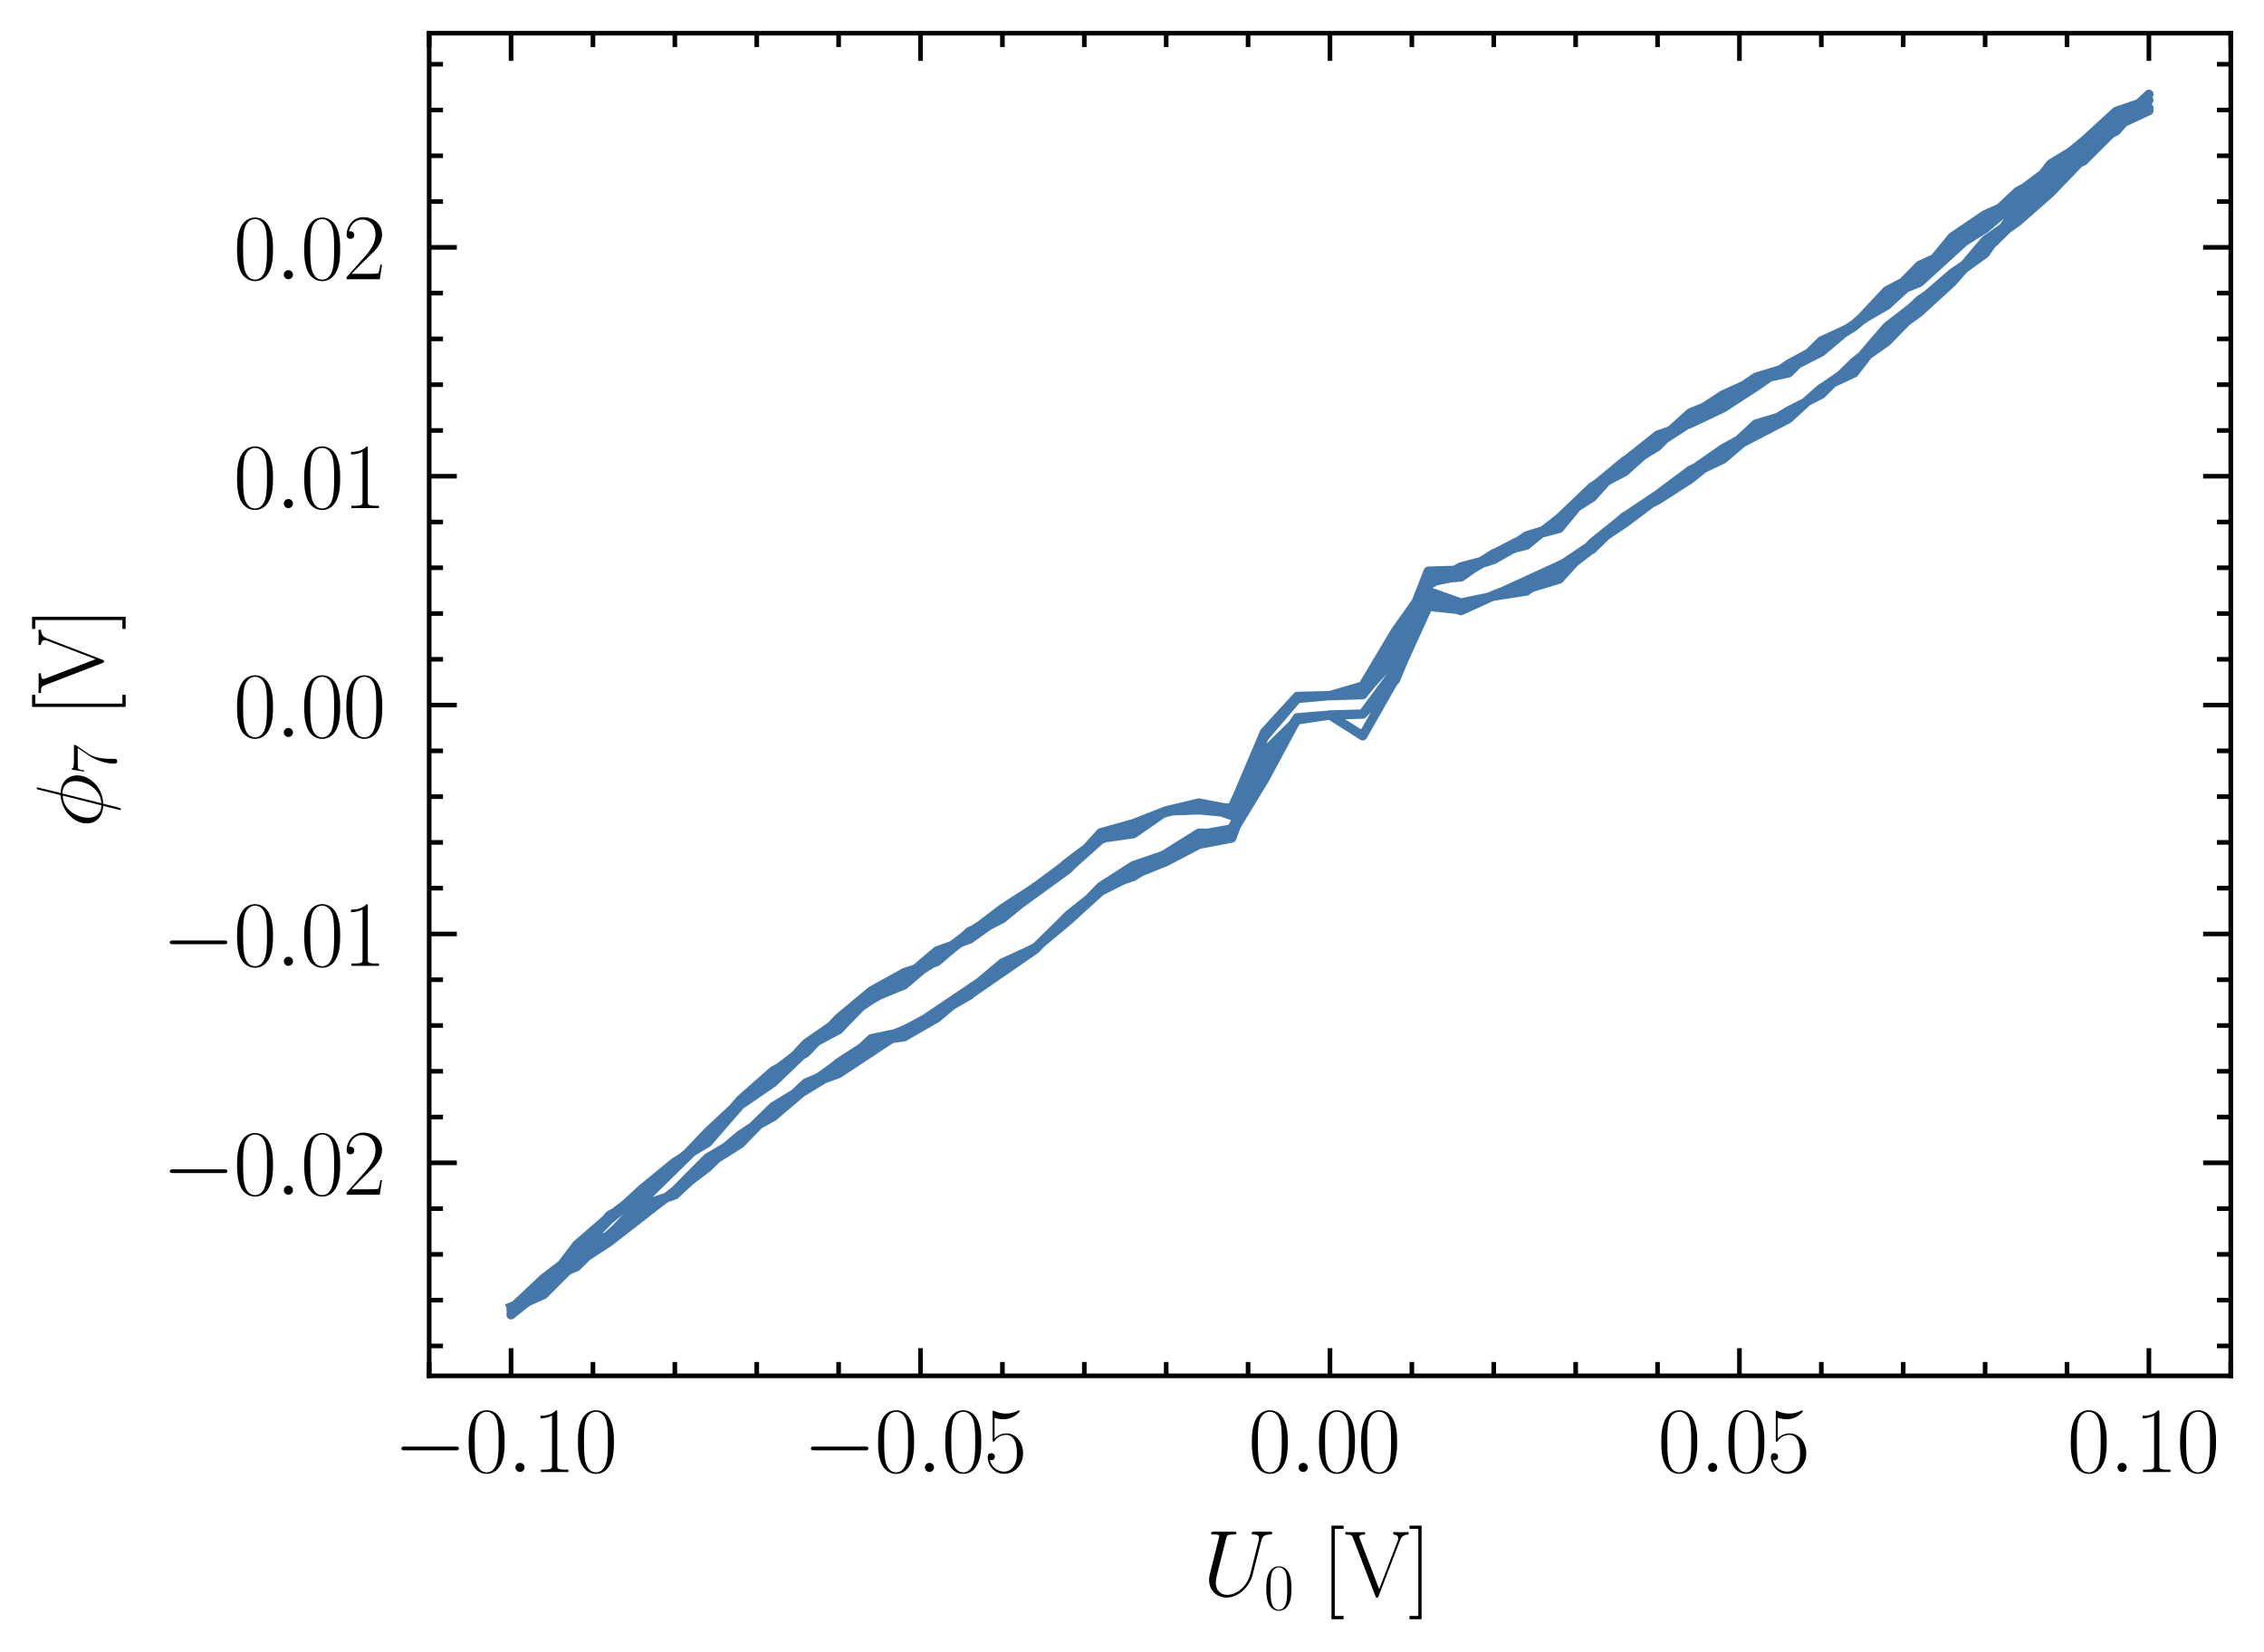 <?xml version="1.0" encoding="utf-8" standalone="no"?>
<!DOCTYPE svg PUBLIC "-//W3C//DTD SVG 1.1//EN"
  "http://www.w3.org/Graphics/SVG/1.1/DTD/svg11.dtd">
<svg xmlns:xlink="http://www.w3.org/1999/xlink" width="245.423pt" height="179.048pt" viewBox="0 0 245.423 179.048" xmlns="http://www.w3.org/2000/svg" version="1.1">
 <defs>
  <style type="text/css">*{stroke-linejoin: round; stroke-linecap: butt}</style>
 </defs>
 <g id="figure_1">
  <g id="patch_1">
   <path d="M -0 179.048 
L 245.423 179.048 
L 245.423 0 
L -0 0 
L -0 179.048 
z
" style="fill: none"/>
  </g>
  <g id="axes_1">
   <g id="patch_2">
    <path d="M 46.523 149.13 
L 241.823 149.13 
L 241.823 3.6 
L 46.523 3.6 
L 46.523 149.13 
z
" style="fill: none"/>
   </g>
   <g id="matplotlib.axis_1">
    <g id="xtick_1">
     <g id="line2d_1">
      <defs>
       <path id="mc7559a5138" d="M 0 0 
L 0 -3 
" style="stroke: #000000; stroke-width: 0.5"/>
      </defs>
      <g>
       <use xlink:href="#mc7559a5138" x="55.4" y="149.13" style="stroke: #000000; stroke-width: 0.5"/>
      </g>
     </g>
     <g id="line2d_2">
      <defs>
       <path id="m32a779aa93" d="M 0 0 
L 0 3 
" style="stroke: #000000; stroke-width: 0.5"/>
      </defs>
      <g>
       <use xlink:href="#m32a779aa93" x="55.4" y="3.6" style="stroke: #000000; stroke-width: 0.5"/>
      </g>
     </g>
     <g id="text_1">
      <!-- $\mathdefault{−0.10}$ -->
      <g transform="translate(42.67 159.548) scale(0.1 -0.1)">
       <defs>
        <path id="CMSY10-0" d="M 4218 1472 
C 4326 1472 4442 1472 4442 1600 
C 4442 1728 4326 1728 4218 1728 
L 755 1728 
C 646 1728 531 1728 531 1600 
C 531 1472 646 1472 755 1472 
L 4218 1472 
z
" transform="scale(0.016)"/>
        <path id="CMR17-30" d="M 2688 2025 
C 2688 2416 2682 3080 2413 3591 
C 2176 4039 1798 4198 1466 4198 
C 1158 4198 768 4058 525 3597 
C 269 3118 243 2524 243 2025 
C 243 1661 250 1106 448 619 
C 723 -39 1216 -128 1466 -128 
C 1760 -128 2208 -7 2470 600 
C 2662 1042 2688 1559 2688 2025 
z
M 1466 -26 
C 1056 -26 813 325 723 812 
C 653 1188 653 1738 653 2096 
C 653 2588 653 2997 736 3387 
C 858 3929 1216 4096 1466 4096 
C 1728 4096 2067 3923 2189 3400 
C 2272 3036 2278 2607 2278 2096 
C 2278 1680 2278 1169 2202 792 
C 2067 95 1690 -26 1466 -26 
z
" transform="scale(0.016)"/>
        <path id="CMMI12-3a" d="M 1178 307 
C 1178 492 1024 619 870 619 
C 685 619 557 466 557 313 
C 557 128 710 0 864 0 
C 1050 0 1178 153 1178 307 
z
" transform="scale(0.016)"/>
        <path id="CMR17-31" d="M 1702 4058 
C 1702 4192 1696 4192 1606 4192 
C 1357 3916 979 3827 621 3827 
C 602 3827 570 3827 563 3808 
C 557 3795 557 3782 557 3648 
C 755 3648 1088 3686 1344 3839 
L 1344 461 
C 1344 236 1331 160 781 160 
L 589 160 
L 589 0 
C 896 0 1216 0 1523 0 
C 1830 0 2150 0 2458 0 
L 2458 160 
L 2266 160 
C 1715 160 1702 230 1702 458 
L 1702 4058 
z
" transform="scale(0.016)"/>
       </defs>
       <use xlink:href="#CMSY10-0" transform="scale(0.996)"/>
       <use xlink:href="#CMR17-30" transform="translate(77.487 0) scale(0.996)"/>
       <use xlink:href="#CMMI12-3a" transform="translate(123.178 0) scale(0.996)"/>
       <use xlink:href="#CMR17-31" transform="translate(150.275 0) scale(0.996)"/>
       <use xlink:href="#CMR17-30" transform="translate(195.966 0) scale(0.996)"/>
      </g>
     </g>
    </g>
    <g id="xtick_2">
     <g id="line2d_3">
      <g>
       <use xlink:href="#mc7559a5138" x="99.786" y="149.13" style="stroke: #000000; stroke-width: 0.5"/>
      </g>
     </g>
     <g id="line2d_4">
      <g>
       <use xlink:href="#m32a779aa93" x="99.786" y="3.6" style="stroke: #000000; stroke-width: 0.5"/>
      </g>
     </g>
     <g id="text_2">
      <!-- $\mathdefault{−0.05}$ -->
      <g transform="translate(87.056 159.548) scale(0.1 -0.1)">
       <defs>
        <path id="CMR17-35" d="M 730 3692 
C 794 3666 1056 3584 1325 3584 
C 1920 3584 2246 3911 2432 4100 
C 2432 4157 2432 4192 2394 4192 
C 2387 4192 2374 4192 2323 4163 
C 2099 4058 1837 3973 1517 3973 
C 1325 3973 1037 3999 723 4139 
C 653 4171 640 4171 634 4171 
C 602 4171 595 4164 595 4037 
L 595 2203 
C 595 2089 595 2057 659 2057 
C 691 2057 704 2070 736 2114 
C 941 2401 1222 2522 1542 2522 
C 1766 2522 2246 2382 2246 1289 
C 2246 1085 2246 715 2054 421 
C 1894 159 1645 25 1370 25 
C 947 25 518 320 403 814 
C 429 807 480 795 506 795 
C 589 795 749 840 749 1038 
C 749 1210 627 1280 506 1280 
C 358 1280 262 1190 262 1011 
C 262 454 704 -128 1382 -128 
C 2042 -128 2669 440 2669 1264 
C 2669 2030 2170 2624 1549 2624 
C 1222 2624 947 2503 730 2274 
L 730 3692 
z
" transform="scale(0.016)"/>
       </defs>
       <use xlink:href="#CMSY10-0" transform="scale(0.996)"/>
       <use xlink:href="#CMR17-30" transform="translate(77.487 0) scale(0.996)"/>
       <use xlink:href="#CMMI12-3a" transform="translate(123.178 0) scale(0.996)"/>
       <use xlink:href="#CMR17-30" transform="translate(150.275 0) scale(0.996)"/>
       <use xlink:href="#CMR17-35" transform="translate(195.966 0) scale(0.996)"/>
      </g>
     </g>
    </g>
    <g id="xtick_3">
     <g id="line2d_5">
      <g>
       <use xlink:href="#mc7559a5138" x="144.173" y="149.13" style="stroke: #000000; stroke-width: 0.5"/>
      </g>
     </g>
     <g id="line2d_6">
      <g>
       <use xlink:href="#m32a779aa93" x="144.173" y="3.6" style="stroke: #000000; stroke-width: 0.5"/>
      </g>
     </g>
     <g id="text_3">
      <!-- $\mathdefault{0.00}$ -->
      <g transform="translate(135.317 159.548) scale(0.1 -0.1)">
       <use xlink:href="#CMR17-30" transform="scale(0.996)"/>
       <use xlink:href="#CMMI12-3a" transform="translate(45.69 0) scale(0.996)"/>
       <use xlink:href="#CMR17-30" transform="translate(72.788 0) scale(0.996)"/>
       <use xlink:href="#CMR17-30" transform="translate(118.478 0) scale(0.996)"/>
      </g>
     </g>
    </g>
    <g id="xtick_4">
     <g id="line2d_7">
      <g>
       <use xlink:href="#mc7559a5138" x="188.559" y="149.13" style="stroke: #000000; stroke-width: 0.5"/>
      </g>
     </g>
     <g id="line2d_8">
      <g>
       <use xlink:href="#m32a779aa93" x="188.559" y="3.6" style="stroke: #000000; stroke-width: 0.5"/>
      </g>
     </g>
     <g id="text_4">
      <!-- $\mathdefault{0.05}$ -->
      <g transform="translate(179.703 159.548) scale(0.1 -0.1)">
       <use xlink:href="#CMR17-30" transform="scale(0.996)"/>
       <use xlink:href="#CMMI12-3a" transform="translate(45.69 0) scale(0.996)"/>
       <use xlink:href="#CMR17-30" transform="translate(72.788 0) scale(0.996)"/>
       <use xlink:href="#CMR17-35" transform="translate(118.478 0) scale(0.996)"/>
      </g>
     </g>
    </g>
    <g id="xtick_5">
     <g id="line2d_9">
      <g>
       <use xlink:href="#mc7559a5138" x="232.946" y="149.13" style="stroke: #000000; stroke-width: 0.5"/>
      </g>
     </g>
     <g id="line2d_10">
      <g>
       <use xlink:href="#m32a779aa93" x="232.946" y="3.6" style="stroke: #000000; stroke-width: 0.5"/>
      </g>
     </g>
     <g id="text_5">
      <!-- $\mathdefault{0.10}$ -->
      <g transform="translate(224.09 159.548) scale(0.1 -0.1)">
       <use xlink:href="#CMR17-30" transform="scale(0.996)"/>
       <use xlink:href="#CMMI12-3a" transform="translate(45.69 0) scale(0.996)"/>
       <use xlink:href="#CMR17-31" transform="translate(72.788 0) scale(0.996)"/>
       <use xlink:href="#CMR17-30" transform="translate(118.478 0) scale(0.996)"/>
      </g>
     </g>
    </g>
    <g id="xtick_6">
     <g id="line2d_11">
      <defs>
       <path id="m3cabc34efe" d="M 0 0 
L 0 -1.5 
" style="stroke: #000000; stroke-width: 0.5"/>
      </defs>
      <g>
       <use xlink:href="#m3cabc34efe" x="46.523" y="149.13" style="stroke: #000000; stroke-width: 0.5"/>
      </g>
     </g>
     <g id="line2d_12">
      <defs>
       <path id="m016688dcc6" d="M 0 0 
L 0 1.5 
" style="stroke: #000000; stroke-width: 0.5"/>
      </defs>
      <g>
       <use xlink:href="#m016688dcc6" x="46.523" y="3.6" style="stroke: #000000; stroke-width: 0.5"/>
      </g>
     </g>
    </g>
    <g id="xtick_7">
     <g id="line2d_13">
      <g>
       <use xlink:href="#m3cabc34efe" x="64.277" y="149.13" style="stroke: #000000; stroke-width: 0.5"/>
      </g>
     </g>
     <g id="line2d_14">
      <g>
       <use xlink:href="#m016688dcc6" x="64.277" y="3.6" style="stroke: #000000; stroke-width: 0.5"/>
      </g>
     </g>
    </g>
    <g id="xtick_8">
     <g id="line2d_15">
      <g>
       <use xlink:href="#m3cabc34efe" x="73.155" y="149.13" style="stroke: #000000; stroke-width: 0.5"/>
      </g>
     </g>
     <g id="line2d_16">
      <g>
       <use xlink:href="#m016688dcc6" x="73.155" y="3.6" style="stroke: #000000; stroke-width: 0.5"/>
      </g>
     </g>
    </g>
    <g id="xtick_9">
     <g id="line2d_17">
      <g>
       <use xlink:href="#m3cabc34efe" x="82.032" y="149.13" style="stroke: #000000; stroke-width: 0.5"/>
      </g>
     </g>
     <g id="line2d_18">
      <g>
       <use xlink:href="#m016688dcc6" x="82.032" y="3.6" style="stroke: #000000; stroke-width: 0.5"/>
      </g>
     </g>
    </g>
    <g id="xtick_10">
     <g id="line2d_19">
      <g>
       <use xlink:href="#m3cabc34efe" x="90.909" y="149.13" style="stroke: #000000; stroke-width: 0.5"/>
      </g>
     </g>
     <g id="line2d_20">
      <g>
       <use xlink:href="#m016688dcc6" x="90.909" y="3.6" style="stroke: #000000; stroke-width: 0.5"/>
      </g>
     </g>
    </g>
    <g id="xtick_11">
     <g id="line2d_21">
      <g>
       <use xlink:href="#m3cabc34efe" x="108.664" y="149.13" style="stroke: #000000; stroke-width: 0.5"/>
      </g>
     </g>
     <g id="line2d_22">
      <g>
       <use xlink:href="#m016688dcc6" x="108.664" y="3.6" style="stroke: #000000; stroke-width: 0.5"/>
      </g>
     </g>
    </g>
    <g id="xtick_12">
     <g id="line2d_23">
      <g>
       <use xlink:href="#m3cabc34efe" x="117.541" y="149.13" style="stroke: #000000; stroke-width: 0.5"/>
      </g>
     </g>
     <g id="line2d_24">
      <g>
       <use xlink:href="#m016688dcc6" x="117.541" y="3.6" style="stroke: #000000; stroke-width: 0.5"/>
      </g>
     </g>
    </g>
    <g id="xtick_13">
     <g id="line2d_25">
      <g>
       <use xlink:href="#m3cabc34efe" x="126.418" y="149.13" style="stroke: #000000; stroke-width: 0.5"/>
      </g>
     </g>
     <g id="line2d_26">
      <g>
       <use xlink:href="#m016688dcc6" x="126.418" y="3.6" style="stroke: #000000; stroke-width: 0.5"/>
      </g>
     </g>
    </g>
    <g id="xtick_14">
     <g id="line2d_27">
      <g>
       <use xlink:href="#m3cabc34efe" x="135.296" y="149.13" style="stroke: #000000; stroke-width: 0.5"/>
      </g>
     </g>
     <g id="line2d_28">
      <g>
       <use xlink:href="#m016688dcc6" x="135.296" y="3.6" style="stroke: #000000; stroke-width: 0.5"/>
      </g>
     </g>
    </g>
    <g id="xtick_15">
     <g id="line2d_29">
      <g>
       <use xlink:href="#m3cabc34efe" x="153.05" y="149.13" style="stroke: #000000; stroke-width: 0.5"/>
      </g>
     </g>
     <g id="line2d_30">
      <g>
       <use xlink:href="#m016688dcc6" x="153.05" y="3.6" style="stroke: #000000; stroke-width: 0.5"/>
      </g>
     </g>
    </g>
    <g id="xtick_16">
     <g id="line2d_31">
      <g>
       <use xlink:href="#m3cabc34efe" x="161.927" y="149.13" style="stroke: #000000; stroke-width: 0.5"/>
      </g>
     </g>
     <g id="line2d_32">
      <g>
       <use xlink:href="#m016688dcc6" x="161.927" y="3.6" style="stroke: #000000; stroke-width: 0.5"/>
      </g>
     </g>
    </g>
    <g id="xtick_17">
     <g id="line2d_33">
      <g>
       <use xlink:href="#m3cabc34efe" x="170.805" y="149.13" style="stroke: #000000; stroke-width: 0.5"/>
      </g>
     </g>
     <g id="line2d_34">
      <g>
       <use xlink:href="#m016688dcc6" x="170.805" y="3.6" style="stroke: #000000; stroke-width: 0.5"/>
      </g>
     </g>
    </g>
    <g id="xtick_18">
     <g id="line2d_35">
      <g>
       <use xlink:href="#m3cabc34efe" x="179.682" y="149.13" style="stroke: #000000; stroke-width: 0.5"/>
      </g>
     </g>
     <g id="line2d_36">
      <g>
       <use xlink:href="#m016688dcc6" x="179.682" y="3.6" style="stroke: #000000; stroke-width: 0.5"/>
      </g>
     </g>
    </g>
    <g id="xtick_19">
     <g id="line2d_37">
      <g>
       <use xlink:href="#m3cabc34efe" x="197.436" y="149.13" style="stroke: #000000; stroke-width: 0.5"/>
      </g>
     </g>
     <g id="line2d_38">
      <g>
       <use xlink:href="#m016688dcc6" x="197.436" y="3.6" style="stroke: #000000; stroke-width: 0.5"/>
      </g>
     </g>
    </g>
    <g id="xtick_20">
     <g id="line2d_39">
      <g>
       <use xlink:href="#m3cabc34efe" x="206.314" y="149.13" style="stroke: #000000; stroke-width: 0.5"/>
      </g>
     </g>
     <g id="line2d_40">
      <g>
       <use xlink:href="#m016688dcc6" x="206.314" y="3.6" style="stroke: #000000; stroke-width: 0.5"/>
      </g>
     </g>
    </g>
    <g id="xtick_21">
     <g id="line2d_41">
      <g>
       <use xlink:href="#m3cabc34efe" x="215.191" y="149.13" style="stroke: #000000; stroke-width: 0.5"/>
      </g>
     </g>
     <g id="line2d_42">
      <g>
       <use xlink:href="#m016688dcc6" x="215.191" y="3.6" style="stroke: #000000; stroke-width: 0.5"/>
      </g>
     </g>
    </g>
    <g id="xtick_22">
     <g id="line2d_43">
      <g>
       <use xlink:href="#m3cabc34efe" x="224.068" y="149.13" style="stroke: #000000; stroke-width: 0.5"/>
      </g>
     </g>
     <g id="line2d_44">
      <g>
       <use xlink:href="#m016688dcc6" x="224.068" y="3.6" style="stroke: #000000; stroke-width: 0.5"/>
      </g>
     </g>
    </g>
    <g id="xtick_23">
     <g id="line2d_45">
      <g>
       <use xlink:href="#m3cabc34efe" x="241.823" y="149.13" style="stroke: #000000; stroke-width: 0.5"/>
      </g>
     </g>
     <g id="line2d_46">
      <g>
       <use xlink:href="#m016688dcc6" x="241.823" y="3.6" style="stroke: #000000; stroke-width: 0.5"/>
      </g>
     </g>
    </g>
    <g id="text_6">
     <!-- $U_0$ [V] -->
     <g transform="translate(130.373 172.958) scale(0.1 -0.1)">
      <defs>
       <path id="CMMI12-55" d="M 3238 1474 
C 3014 581 2272 57 1670 57 
C 1210 57 896 363 896 891 
C 896 916 896 1107 966 1387 
L 1594 3887 
C 1651 4103 1664 4167 2118 4167 
C 2234 4167 2298 4167 2298 4282 
C 2298 4352 2240 4352 2202 4352 
C 2086 4352 1952 4352 1830 4352 
L 1075 4352 
C 954 4352 819 4352 698 4352 
C 653 4352 576 4352 576 4231 
C 576 4167 621 4167 742 4167 
C 1126 4167 1126 4116 1126 4046 
C 1126 4008 1082 3824 1050 3715 
L 493 1488 
C 474 1418 435 1246 435 1075 
C 435 374 941 -128 1638 -128 
C 2285 -128 3002 384 3328 1197 
C 3373 1305 3430 1530 3469 1702 
C 3533 1933 3667 2496 3712 2662 
L 3955 3623 
C 4038 3956 4090 4167 4653 4167 
C 4704 4173 4730 4224 4730 4282 
C 4730 4352 4672 4352 4646 4352 
C 4557 4352 4442 4352 4352 4352 
L 4051 4352 
C 3654 4352 3450 4352 3443 4352 
C 3405 4352 3328 4352 3328 4231 
C 3328 4167 3379 4167 3424 4167 
C 3808 4167 3834 4020 3834 3905 
C 3834 3848 3834 3828 3808 3739 
L 3238 1474 
z
" transform="scale(0.016)"/>
       <path id="CMR17-5b" d="M 1504 -1600 
L 1504 -1377 
L 902 -1377 
L 902 4544 
L 1504 4544 
L 1504 4767 
L 678 4767 
L 678 -1600 
L 1504 -1600 
z
" transform="scale(0.016)"/>
       <path id="CMR17-56" d="M 3776 3745 
C 3834 3886 3936 4160 4365 4160 
L 4365 4332 
C 4218 4319 4051 4319 3891 4319 
C 3738 4319 3475 4319 3328 4332 
L 3328 4160 
C 3648 4160 3661 3936 3661 3898 
C 3661 3827 3642 3783 3622 3732 
L 2362 446 
L 1043 3886 
C 1024 3931 1011 3963 1011 3994 
C 1011 4160 1267 4160 1402 4160 
L 1402 4319 
C 1197 4319 896 4319 685 4319 
C 518 4319 218 4319 64 4332 
L 64 4160 
C 435 4160 506 4135 582 3931 
L 2106 -26 
C 2138 -115 2144 -128 2214 -128 
C 2285 -128 2291 -115 2323 -26 
L 3776 3745 
z
" transform="scale(0.016)"/>
       <path id="CMR17-5d" d="M 915 4767 
L 90 4767 
L 90 4544 
L 691 4544 
L 691 -1377 
L 90 -1377 
L 90 -1600 
L 915 -1600 
L 915 4767 
z
" transform="scale(0.016)"/>
      </defs>
      <use xlink:href="#CMMI12-55" transform="scale(0.996)"/>
      <use xlink:href="#CMR17-30" transform="translate(66.252 -14.944) scale(0.697)"/>
      <use xlink:href="#CMR17-5b" transform="translate(128.809 0) scale(0.996)"/>
      <use xlink:href="#CMR17-56" transform="translate(153.68 0) scale(0.996)"/>
      <use xlink:href="#CMR17-5d" transform="translate(222.753 0) scale(0.996)"/>
     </g>
    </g>
   </g>
   <g id="matplotlib.axis_2">
    <g id="ytick_1">
     <g id="line2d_47">
      <defs>
       <path id="m25a345268e" d="M 0 0 
L 3 0 
" style="stroke: #000000; stroke-width: 0.5"/>
      </defs>
      <g>
       <use xlink:href="#m25a345268e" x="46.523" y="126.038" style="stroke: #000000; stroke-width: 0.5"/>
      </g>
     </g>
     <g id="line2d_48">
      <defs>
       <path id="m277a3ee44a" d="M 0 0 
L -3 0 
" style="stroke: #000000; stroke-width: 0.5"/>
      </defs>
      <g>
       <use xlink:href="#m277a3ee44a" x="241.823" y="126.038" style="stroke: #000000; stroke-width: 0.5"/>
      </g>
     </g>
     <g id="text_7">
      <!-- $\mathdefault{−0.02}$ -->
      <g transform="translate(17.563 129.497) scale(0.1 -0.1)">
       <defs>
        <path id="CMR17-32" d="M 2669 989 
L 2554 989 
C 2490 536 2438 459 2413 420 
C 2381 369 1920 369 1830 369 
L 602 369 
C 832 619 1280 1072 1824 1597 
C 2214 1967 2669 2402 2669 3035 
C 2669 3790 2067 4224 1395 4224 
C 691 4224 262 3604 262 3030 
C 262 2780 448 2748 525 2748 
C 589 2748 781 2787 781 3010 
C 781 3207 614 3264 525 3264 
C 486 3264 448 3258 422 3245 
C 544 3790 915 4058 1306 4058 
C 1862 4058 2227 3617 2227 3035 
C 2227 2479 1901 2000 1536 1584 
L 262 146 
L 262 0 
L 2515 0 
L 2669 989 
z
" transform="scale(0.016)"/>
       </defs>
       <use xlink:href="#CMSY10-0" transform="scale(0.996)"/>
       <use xlink:href="#CMR17-30" transform="translate(77.487 0) scale(0.996)"/>
       <use xlink:href="#CMMI12-3a" transform="translate(123.178 0) scale(0.996)"/>
       <use xlink:href="#CMR17-30" transform="translate(150.275 0) scale(0.996)"/>
       <use xlink:href="#CMR17-32" transform="translate(195.966 0) scale(0.996)"/>
      </g>
     </g>
    </g>
    <g id="ytick_2">
     <g id="line2d_49">
      <g>
       <use xlink:href="#m25a345268e" x="46.523" y="101.231" style="stroke: #000000; stroke-width: 0.5"/>
      </g>
     </g>
     <g id="line2d_50">
      <g>
       <use xlink:href="#m277a3ee44a" x="241.823" y="101.231" style="stroke: #000000; stroke-width: 0.5"/>
      </g>
     </g>
     <g id="text_8">
      <!-- $\mathdefault{−0.01}$ -->
      <g transform="translate(17.563 104.69) scale(0.1 -0.1)">
       <use xlink:href="#CMSY10-0" transform="scale(0.996)"/>
       <use xlink:href="#CMR17-30" transform="translate(77.487 0) scale(0.996)"/>
       <use xlink:href="#CMMI12-3a" transform="translate(123.178 0) scale(0.996)"/>
       <use xlink:href="#CMR17-30" transform="translate(150.275 0) scale(0.996)"/>
       <use xlink:href="#CMR17-31" transform="translate(195.966 0) scale(0.996)"/>
      </g>
     </g>
    </g>
    <g id="ytick_3">
     <g id="line2d_51">
      <g>
       <use xlink:href="#m25a345268e" x="46.523" y="76.423" style="stroke: #000000; stroke-width: 0.5"/>
      </g>
     </g>
     <g id="line2d_52">
      <g>
       <use xlink:href="#m277a3ee44a" x="241.823" y="76.423" style="stroke: #000000; stroke-width: 0.5"/>
      </g>
     </g>
     <g id="text_9">
      <!-- $\mathdefault{0.00}$ -->
      <g transform="translate(25.311 79.883) scale(0.1 -0.1)">
       <use xlink:href="#CMR17-30" transform="scale(0.996)"/>
       <use xlink:href="#CMMI12-3a" transform="translate(45.69 0) scale(0.996)"/>
       <use xlink:href="#CMR17-30" transform="translate(72.788 0) scale(0.996)"/>
       <use xlink:href="#CMR17-30" transform="translate(118.478 0) scale(0.996)"/>
      </g>
     </g>
    </g>
    <g id="ytick_4">
     <g id="line2d_53">
      <g>
       <use xlink:href="#m25a345268e" x="46.523" y="51.616" style="stroke: #000000; stroke-width: 0.5"/>
      </g>
     </g>
     <g id="line2d_54">
      <g>
       <use xlink:href="#m277a3ee44a" x="241.823" y="51.616" style="stroke: #000000; stroke-width: 0.5"/>
      </g>
     </g>
     <g id="text_10">
      <!-- $\mathdefault{0.01}$ -->
      <g transform="translate(25.311 55.075) scale(0.1 -0.1)">
       <use xlink:href="#CMR17-30" transform="scale(0.996)"/>
       <use xlink:href="#CMMI12-3a" transform="translate(45.69 0) scale(0.996)"/>
       <use xlink:href="#CMR17-30" transform="translate(72.788 0) scale(0.996)"/>
       <use xlink:href="#CMR17-31" transform="translate(118.478 0) scale(0.996)"/>
      </g>
     </g>
    </g>
    <g id="ytick_5">
     <g id="line2d_55">
      <g>
       <use xlink:href="#m25a345268e" x="46.523" y="26.809" style="stroke: #000000; stroke-width: 0.5"/>
      </g>
     </g>
     <g id="line2d_56">
      <g>
       <use xlink:href="#m277a3ee44a" x="241.823" y="26.809" style="stroke: #000000; stroke-width: 0.5"/>
      </g>
     </g>
     <g id="text_11">
      <!-- $\mathdefault{0.02}$ -->
      <g transform="translate(25.311 30.268) scale(0.1 -0.1)">
       <use xlink:href="#CMR17-30" transform="scale(0.996)"/>
       <use xlink:href="#CMMI12-3a" transform="translate(45.69 0) scale(0.996)"/>
       <use xlink:href="#CMR17-30" transform="translate(72.788 0) scale(0.996)"/>
       <use xlink:href="#CMR17-32" transform="translate(118.478 0) scale(0.996)"/>
      </g>
     </g>
    </g>
    <g id="ytick_6">
     <g id="line2d_57">
      <defs>
       <path id="m53c05007bc" d="M 0 0 
L 1.5 0 
" style="stroke: #000000; stroke-width: 0.5"/>
      </defs>
      <g>
       <use xlink:href="#m53c05007bc" x="46.523" y="145.884" style="stroke: #000000; stroke-width: 0.5"/>
      </g>
     </g>
     <g id="line2d_58">
      <defs>
       <path id="md2d2052909" d="M 0 0 
L -1.5 0 
" style="stroke: #000000; stroke-width: 0.5"/>
      </defs>
      <g>
       <use xlink:href="#md2d2052909" x="241.823" y="145.884" style="stroke: #000000; stroke-width: 0.5"/>
      </g>
     </g>
    </g>
    <g id="ytick_7">
     <g id="line2d_59">
      <g>
       <use xlink:href="#m53c05007bc" x="46.523" y="140.923" style="stroke: #000000; stroke-width: 0.5"/>
      </g>
     </g>
     <g id="line2d_60">
      <g>
       <use xlink:href="#md2d2052909" x="241.823" y="140.923" style="stroke: #000000; stroke-width: 0.5"/>
      </g>
     </g>
    </g>
    <g id="ytick_8">
     <g id="line2d_61">
      <g>
       <use xlink:href="#m53c05007bc" x="46.523" y="135.961" style="stroke: #000000; stroke-width: 0.5"/>
      </g>
     </g>
     <g id="line2d_62">
      <g>
       <use xlink:href="#md2d2052909" x="241.823" y="135.961" style="stroke: #000000; stroke-width: 0.5"/>
      </g>
     </g>
    </g>
    <g id="ytick_9">
     <g id="line2d_63">
      <g>
       <use xlink:href="#m53c05007bc" x="46.523" y="131" style="stroke: #000000; stroke-width: 0.5"/>
      </g>
     </g>
     <g id="line2d_64">
      <g>
       <use xlink:href="#md2d2052909" x="241.823" y="131" style="stroke: #000000; stroke-width: 0.5"/>
      </g>
     </g>
    </g>
    <g id="ytick_10">
     <g id="line2d_65">
      <g>
       <use xlink:href="#m53c05007bc" x="46.523" y="121.077" style="stroke: #000000; stroke-width: 0.5"/>
      </g>
     </g>
     <g id="line2d_66">
      <g>
       <use xlink:href="#md2d2052909" x="241.823" y="121.077" style="stroke: #000000; stroke-width: 0.5"/>
      </g>
     </g>
    </g>
    <g id="ytick_11">
     <g id="line2d_67">
      <g>
       <use xlink:href="#m53c05007bc" x="46.523" y="116.115" style="stroke: #000000; stroke-width: 0.5"/>
      </g>
     </g>
     <g id="line2d_68">
      <g>
       <use xlink:href="#md2d2052909" x="241.823" y="116.115" style="stroke: #000000; stroke-width: 0.5"/>
      </g>
     </g>
    </g>
    <g id="ytick_12">
     <g id="line2d_69">
      <g>
       <use xlink:href="#m53c05007bc" x="46.523" y="111.154" style="stroke: #000000; stroke-width: 0.5"/>
      </g>
     </g>
     <g id="line2d_70">
      <g>
       <use xlink:href="#md2d2052909" x="241.823" y="111.154" style="stroke: #000000; stroke-width: 0.5"/>
      </g>
     </g>
    </g>
    <g id="ytick_13">
     <g id="line2d_71">
      <g>
       <use xlink:href="#m53c05007bc" x="46.523" y="106.192" style="stroke: #000000; stroke-width: 0.5"/>
      </g>
     </g>
     <g id="line2d_72">
      <g>
       <use xlink:href="#md2d2052909" x="241.823" y="106.192" style="stroke: #000000; stroke-width: 0.5"/>
      </g>
     </g>
    </g>
    <g id="ytick_14">
     <g id="line2d_73">
      <g>
       <use xlink:href="#m53c05007bc" x="46.523" y="96.269" style="stroke: #000000; stroke-width: 0.5"/>
      </g>
     </g>
     <g id="line2d_74">
      <g>
       <use xlink:href="#md2d2052909" x="241.823" y="96.269" style="stroke: #000000; stroke-width: 0.5"/>
      </g>
     </g>
    </g>
    <g id="ytick_15">
     <g id="line2d_75">
      <g>
       <use xlink:href="#m53c05007bc" x="46.523" y="91.308" style="stroke: #000000; stroke-width: 0.5"/>
      </g>
     </g>
     <g id="line2d_76">
      <g>
       <use xlink:href="#md2d2052909" x="241.823" y="91.308" style="stroke: #000000; stroke-width: 0.5"/>
      </g>
     </g>
    </g>
    <g id="ytick_16">
     <g id="line2d_77">
      <g>
       <use xlink:href="#m53c05007bc" x="46.523" y="86.346" style="stroke: #000000; stroke-width: 0.5"/>
      </g>
     </g>
     <g id="line2d_78">
      <g>
       <use xlink:href="#md2d2052909" x="241.823" y="86.346" style="stroke: #000000; stroke-width: 0.5"/>
      </g>
     </g>
    </g>
    <g id="ytick_17">
     <g id="line2d_79">
      <g>
       <use xlink:href="#m53c05007bc" x="46.523" y="81.385" style="stroke: #000000; stroke-width: 0.5"/>
      </g>
     </g>
     <g id="line2d_80">
      <g>
       <use xlink:href="#md2d2052909" x="241.823" y="81.385" style="stroke: #000000; stroke-width: 0.5"/>
      </g>
     </g>
    </g>
    <g id="ytick_18">
     <g id="line2d_81">
      <g>
       <use xlink:href="#m53c05007bc" x="46.523" y="71.462" style="stroke: #000000; stroke-width: 0.5"/>
      </g>
     </g>
     <g id="line2d_82">
      <g>
       <use xlink:href="#md2d2052909" x="241.823" y="71.462" style="stroke: #000000; stroke-width: 0.5"/>
      </g>
     </g>
    </g>
    <g id="ytick_19">
     <g id="line2d_83">
      <g>
       <use xlink:href="#m53c05007bc" x="46.523" y="66.501" style="stroke: #000000; stroke-width: 0.5"/>
      </g>
     </g>
     <g id="line2d_84">
      <g>
       <use xlink:href="#md2d2052909" x="241.823" y="66.501" style="stroke: #000000; stroke-width: 0.5"/>
      </g>
     </g>
    </g>
    <g id="ytick_20">
     <g id="line2d_85">
      <g>
       <use xlink:href="#m53c05007bc" x="46.523" y="61.539" style="stroke: #000000; stroke-width: 0.5"/>
      </g>
     </g>
     <g id="line2d_86">
      <g>
       <use xlink:href="#md2d2052909" x="241.823" y="61.539" style="stroke: #000000; stroke-width: 0.5"/>
      </g>
     </g>
    </g>
    <g id="ytick_21">
     <g id="line2d_87">
      <g>
       <use xlink:href="#m53c05007bc" x="46.523" y="56.578" style="stroke: #000000; stroke-width: 0.5"/>
      </g>
     </g>
     <g id="line2d_88">
      <g>
       <use xlink:href="#md2d2052909" x="241.823" y="56.578" style="stroke: #000000; stroke-width: 0.5"/>
      </g>
     </g>
    </g>
    <g id="ytick_22">
     <g id="line2d_89">
      <g>
       <use xlink:href="#m53c05007bc" x="46.523" y="46.655" style="stroke: #000000; stroke-width: 0.5"/>
      </g>
     </g>
     <g id="line2d_90">
      <g>
       <use xlink:href="#md2d2052909" x="241.823" y="46.655" style="stroke: #000000; stroke-width: 0.5"/>
      </g>
     </g>
    </g>
    <g id="ytick_23">
     <g id="line2d_91">
      <g>
       <use xlink:href="#m53c05007bc" x="46.523" y="41.693" style="stroke: #000000; stroke-width: 0.5"/>
      </g>
     </g>
     <g id="line2d_92">
      <g>
       <use xlink:href="#md2d2052909" x="241.823" y="41.693" style="stroke: #000000; stroke-width: 0.5"/>
      </g>
     </g>
    </g>
    <g id="ytick_24">
     <g id="line2d_93">
      <g>
       <use xlink:href="#m53c05007bc" x="46.523" y="36.732" style="stroke: #000000; stroke-width: 0.5"/>
      </g>
     </g>
     <g id="line2d_94">
      <g>
       <use xlink:href="#md2d2052909" x="241.823" y="36.732" style="stroke: #000000; stroke-width: 0.5"/>
      </g>
     </g>
    </g>
    <g id="ytick_25">
     <g id="line2d_95">
      <g>
       <use xlink:href="#m53c05007bc" x="46.523" y="31.77" style="stroke: #000000; stroke-width: 0.5"/>
      </g>
     </g>
     <g id="line2d_96">
      <g>
       <use xlink:href="#md2d2052909" x="241.823" y="31.77" style="stroke: #000000; stroke-width: 0.5"/>
      </g>
     </g>
    </g>
    <g id="ytick_26">
     <g id="line2d_97">
      <g>
       <use xlink:href="#m53c05007bc" x="46.523" y="21.847" style="stroke: #000000; stroke-width: 0.5"/>
      </g>
     </g>
     <g id="line2d_98">
      <g>
       <use xlink:href="#md2d2052909" x="241.823" y="21.847" style="stroke: #000000; stroke-width: 0.5"/>
      </g>
     </g>
    </g>
    <g id="ytick_27">
     <g id="line2d_99">
      <g>
       <use xlink:href="#m53c05007bc" x="46.523" y="16.886" style="stroke: #000000; stroke-width: 0.5"/>
      </g>
     </g>
     <g id="line2d_100">
      <g>
       <use xlink:href="#md2d2052909" x="241.823" y="16.886" style="stroke: #000000; stroke-width: 0.5"/>
      </g>
     </g>
    </g>
    <g id="ytick_28">
     <g id="line2d_101">
      <g>
       <use xlink:href="#m53c05007bc" x="46.523" y="11.924" style="stroke: #000000; stroke-width: 0.5"/>
      </g>
     </g>
     <g id="line2d_102">
      <g>
       <use xlink:href="#md2d2052909" x="241.823" y="11.924" style="stroke: #000000; stroke-width: 0.5"/>
      </g>
     </g>
    </g>
    <g id="ytick_29">
     <g id="line2d_103">
      <g>
       <use xlink:href="#m53c05007bc" x="46.523" y="6.963" style="stroke: #000000; stroke-width: 0.5"/>
      </g>
     </g>
     <g id="line2d_104">
      <g>
       <use xlink:href="#md2d2052909" x="241.823" y="6.963" style="stroke: #000000; stroke-width: 0.5"/>
      </g>
     </g>
    </g>
    <g id="text_12">
     <!-- $\phi_7$ [V] -->
     <g transform="translate(11.072 89.732) rotate(-90) scale(0.1 -0.1)">
      <defs>
       <path id="CMMI12-1e" d="M 2752 4390 
C 2752 4448 2707 4448 2688 4448 
C 2630 4448 2624 4435 2598 4326 
L 2253 2939 
C 2234 2856 2227 2849 2221 2843 
C 2214 2830 2170 2824 2157 2824 
C 1107 2734 301 1864 301 1057 
C 301 361 832 -64 1498 -64 
C 1446 -261 1402 -463 1350 -659 
C 1261 -995 1210 -1204 1210 -1229 
C 1210 -1241 1210 -1280 1274 -1280 
C 1293 -1280 1318 -1280 1331 -1254 
C 1344 -1241 1382 -1089 1408 -1008 
L 1645 -64 
C 2739 -64 3571 854 3571 1680 
C 3571 2343 3085 2816 2374 2816 
L 2752 4390 
z
M 2336 2701 
C 2758 2701 3181 2463 3181 1828 
C 3181 1097 2675 128 1677 50 
L 2336 2701 
z
M 1530 50 
C 1216 50 691 220 691 938 
C 691 1761 1274 2676 2195 2676 
L 1530 50 
z
" transform="scale(0.016)"/>
       <path id="CMR17-37" d="M 2886 3941 
L 2886 4081 
L 1382 4081 
C 634 4081 621 4165 595 4288 
L 480 4288 
L 294 3094 
L 410 3094 
C 429 3215 474 3540 550 3661 
C 589 3712 1062 3712 1171 3712 
L 2579 3712 
L 1869 2661 
C 1395 1954 1069 999 1069 165 
C 1069 89 1069 -128 1299 -128 
C 1530 -128 1530 89 1530 171 
L 1530 465 
C 1530 1508 1709 2196 2003 2636 
L 2886 3941 
z
" transform="scale(0.016)"/>
      </defs>
      <use xlink:href="#CMMI12-1e" transform="scale(0.996)"/>
      <use xlink:href="#CMR17-37" transform="translate(57.734 -14.944) scale(0.697)"/>
      <use xlink:href="#CMR17-5b" transform="translate(120.291 0) scale(0.996)"/>
      <use xlink:href="#CMR17-56" transform="translate(145.163 0) scale(0.996)"/>
      <use xlink:href="#CMR17-5d" transform="translate(214.235 0) scale(0.996)"/>
     </g>
    </g>
   </g>
   <g id="line2d_105">
    <path d="M 55.4 141.662 
L 58.951 140.266 
L 62.502 136.77 
L 66.053 134.46 
L 69.604 130.651 
L 73.155 129.472 
L 76.706 126.103 
L 80.256 122.998 
L 83.807 121.038 
L 87.358 118.025 
L 90.909 115.181 
L 94.46 112.885 
L 98.011 112.377 
L 101.562 110.331 
L 108.664 104.375 
L 112.215 102.753 
L 115.766 99.264 
L 119.316 96.608 
L 122.867 94.397 
L 126.418 92.528 
L 129.969 90.298 
L 133.52 90.335 
L 137.071 84.487 
L 140.622 77.901 
L 144.173 77.495 
L 147.724 77.406 
L 151.275 73.181 
L 154.826 65.52 
L 158.376 65.848 
L 161.927 64.611 
L 165.478 63.547 
L 169.029 62.242 
L 172.58 59.478 
L 176.131 56.124 
L 183.233 51.45 
L 186.784 49.761 
L 190.335 46.744 
L 193.886 44.854 
L 197.436 42.402 
L 200.987 39.522 
L 204.538 37.031 
L 208.089 33.392 
L 211.64 30.049 
L 215.191 27.469 
L 218.742 22.416 
L 222.293 20.247 
L 232.946 10.215 
L 229.395 14.203 
L 225.844 15.99 
L 222.293 18.695 
L 218.742 21.684 
L 215.191 23.272 
L 211.64 25.674 
L 208.089 29.977 
L 204.538 32.852 
L 197.436 37.707 
L 190.335 41.516 
L 186.784 43.052 
L 183.233 45.781 
L 176.131 50.396 
L 172.58 53.225 
L 169.029 56.637 
L 161.927 60.642 
L 158.376 61.791 
L 154.826 61.904 
L 151.275 70.932 
L 147.724 75.299 
L 140.622 75.519 
L 137.071 79.681 
L 133.52 88.104 
L 129.969 87.787 
L 126.418 87.913 
L 122.867 89.701 
L 119.316 90.986 
L 115.766 94.159 
L 112.215 96.639 
L 108.664 99.56 
L 105.113 101.383 
L 101.562 104.059 
L 98.011 105.667 
L 94.46 107.932 
L 90.909 111.61 
L 87.358 113.507 
L 83.807 116.231 
L 80.256 119.389 
L 76.706 122.704 
L 73.155 126.438 
L 66.053 131.866 
L 62.502 134.946 
L 58.951 139.641 
L 55.4 142.042 
L 58.951 138.926 
L 66.053 134.597 
L 73.155 129.076 
L 76.706 125.496 
L 80.256 123.417 
L 83.807 119.962 
L 87.358 117.789 
L 90.909 115.242 
L 94.46 113.09 
L 98.011 111.635 
L 101.562 109.897 
L 105.113 107.86 
L 108.664 104.535 
L 112.215 102.721 
L 115.766 99.815 
L 119.316 96.237 
L 122.867 94.989 
L 126.418 92.8 
L 129.969 90.858 
L 133.52 89.816 
L 137.071 83.172 
L 140.622 78.028 
L 144.173 77.486 
L 147.724 77.396 
L 151.275 73.696 
L 154.826 65.192 
L 158.376 65.971 
L 161.927 64.572 
L 165.478 63.849 
L 169.029 62.768 
L 172.58 58.858 
L 176.131 56.003 
L 179.682 53.627 
L 183.233 50.968 
L 186.784 49.252 
L 190.335 45.965 
L 193.886 44.892 
L 197.436 42.469 
L 200.987 39.542 
L 204.538 35.421 
L 208.089 32.663 
L 211.64 29.605 
L 215.191 27.169 
L 218.742 23.703 
L 222.293 19.931 
L 225.844 17.058 
L 229.395 13.345 
L 232.946 11.993 
L 225.844 15.31 
L 222.293 18.232 
L 218.742 20.894 
L 215.191 24.33 
L 211.64 26.245 
L 208.089 29.828 
L 204.538 33.085 
L 200.987 35.151 
L 197.436 38.141 
L 193.886 39.948 
L 190.335 41.12 
L 186.784 43.734 
L 183.233 44.744 
L 179.682 48.382 
L 172.58 52.771 
L 169.029 56.163 
L 165.478 58.93 
L 161.927 60.288 
L 158.376 62.405 
L 154.826 63.13 
L 147.724 75.305 
L 144.173 75.397 
L 140.622 75.714 
L 137.071 79.873 
L 133.52 87.603 
L 129.969 87.375 
L 126.418 87.907 
L 122.867 90.368 
L 119.316 90.875 
L 112.215 96.173 
L 108.664 98.475 
L 105.113 101.191 
L 101.562 104.233 
L 98.011 105.437 
L 94.46 107.403 
L 90.909 110.356 
L 87.358 114.113 
L 83.807 116.081 
L 80.256 119.202 
L 76.706 123.339 
L 73.155 126.062 
L 69.604 129.789 
L 66.053 131.732 
L 62.502 136.051 
L 58.951 139.574 
L 55.4 142.425 
L 58.951 139.064 
L 62.502 136.909 
L 66.053 134.598 
L 69.604 131.664 
L 73.155 129.196 
L 76.706 125.991 
L 80.256 123.006 
L 83.807 120.676 
L 87.358 117.657 
L 90.909 116.359 
L 98.011 111.672 
L 105.113 107.811 
L 112.215 102.916 
L 115.766 99.234 
L 119.316 96.403 
L 122.867 94.439 
L 126.418 92.907 
L 129.969 90.636 
L 133.52 89.839 
L 137.071 83.589 
L 140.622 77.909 
L 144.173 77.497 
L 147.724 77.407 
L 151.275 72.625 
L 154.826 64.095 
L 158.376 65.358 
L 161.927 64.613 
L 165.478 64.064 
L 169.029 61.47 
L 176.131 56.693 
L 179.682 54.034 
L 183.233 51.106 
L 186.784 48.624 
L 190.335 46.687 
L 193.886 44.538 
L 197.436 42.733 
L 200.987 39.242 
L 204.538 36.417 
L 208.089 33.816 
L 211.64 30.562 
L 215.191 26.528 
L 218.742 24.005 
L 222.293 20.878 
L 229.395 13.498 
L 232.946 11.697 
L 229.395 12.984 
L 225.844 16.447 
L 222.293 18.767 
L 215.191 24.767 
L 211.64 27 
L 208.089 29.652 
L 204.538 31.506 
L 200.987 35.305 
L 197.436 36.951 
L 193.886 40.424 
L 190.335 41.19 
L 186.784 42.792 
L 183.233 45.107 
L 179.682 47.867 
L 176.131 49.939 
L 172.58 52.884 
L 169.029 56.973 
L 165.478 58.086 
L 161.927 60.501 
L 158.376 61.439 
L 154.826 63.41 
L 151.275 68.398 
L 147.724 74.355 
L 144.173 75.396 
L 140.622 75.486 
L 137.071 79.371 
L 133.52 87.72 
L 129.969 87.034 
L 126.418 87.88 
L 122.867 89.268 
L 119.316 90.266 
L 115.766 94.185 
L 112.215 96.139 
L 108.664 99.265 
L 105.113 101.791 
L 101.562 103.07 
L 98.011 106.084 
L 94.46 107.911 
L 90.909 110.803 
L 87.358 113.928 
L 83.807 117.337 
L 80.256 119.763 
L 76.706 123.732 
L 73.155 126.117 
L 69.604 129.246 
L 66.053 132.197 
L 62.502 135.851 
L 58.951 138.547 
L 55.4 141.886 
L 58.951 140.309 
L 62.502 136.725 
L 69.604 131.509 
L 73.155 129.242 
L 76.706 126.54 
L 80.256 123.106 
L 83.807 120.708 
L 87.358 117.387 
L 90.909 115.871 
L 94.46 112.584 
L 98.011 111.831 
L 101.562 110.008 
L 105.113 107.632 
L 108.664 104.553 
L 112.215 102.708 
L 115.766 99.795 
L 119.316 96.101 
L 122.867 93.822 
L 126.418 92.614 
L 129.969 90.488 
L 133.52 89.843 
L 137.071 82.903 
L 140.622 77.796 
L 144.173 77.502 
L 147.724 79.759 
L 151.275 73.517 
L 154.826 65.713 
L 158.376 66.096 
L 161.927 64.495 
L 165.478 63.126 
L 169.029 61.416 
L 172.58 59.01 
L 176.131 55.965 
L 179.682 54.2 
L 183.233 51.922 
L 186.784 49.075 
L 193.886 45.379 
L 197.436 42.116 
L 200.987 39.667 
L 204.538 35.875 
L 208.089 32.518 
L 211.64 30.097 
L 215.191 27.227 
L 218.742 23.368 
L 222.293 20.071 
L 225.844 17.299 
L 229.395 13.599 
L 232.946 10.851 
L 229.395 13.465 
L 222.293 17.766 
L 218.742 22.368 
L 215.191 24.126 
L 208.089 30.601 
L 204.538 32.052 
L 200.987 35.152 
L 197.436 37.535 
L 193.886 39.466 
L 190.335 41.91 
L 186.784 44.219 
L 183.233 45.901 
L 179.682 47.17 
L 176.131 49.998 
L 172.58 53.917 
L 169.029 56.146 
L 165.478 59.087 
L 161.927 59.998 
L 158.376 62.256 
L 154.826 62.697 
L 151.275 69.59 
L 147.724 74.889 
L 144.173 75.4 
L 140.622 75.49 
L 137.071 79.767 
L 133.52 88.03 
L 129.969 87.039 
L 126.418 87.975 
L 122.867 89.933 
L 119.316 90.801 
L 115.766 93.463 
L 112.215 96.429 
L 105.113 101.051 
L 101.562 103.726 
L 98.011 106.754 
L 94.46 108.201 
L 87.358 113.122 
L 83.807 116.974 
L 80.256 119.723 
L 69.604 130.17 
L 66.053 133.92 
L 62.502 135.331 
L 58.951 139.673 
L 55.4 142.515 
L 58.951 138.831 
L 62.502 137.297 
L 66.053 133.807 
L 69.604 130.695 
L 73.155 129.523 
L 76.706 126.199 
L 80.256 123.961 
L 83.807 120.309 
L 90.909 115.968 
L 94.46 113.308 
L 98.011 111.969 
L 105.113 107.187 
L 108.664 104.765 
L 112.215 102.781 
L 115.766 99.827 
L 119.316 96.597 
L 122.867 94.817 
L 126.418 93.381 
L 129.969 91.522 
L 133.52 90.839 
L 137.071 81.528 
L 140.622 78.039 
L 144.173 77.497 
L 147.724 77.408 
L 151.275 73.504 
L 154.826 65.058 
L 158.376 66.189 
L 169.029 61.31 
L 172.58 59.546 
L 176.131 56.074 
L 179.682 53.872 
L 183.233 51.115 
L 186.784 48.942 
L 190.335 46.576 
L 193.886 45.21 
L 197.436 42.078 
L 200.987 40.422 
L 204.538 35.823 
L 208.089 33.754 
L 211.64 30.269 
L 215.191 26.067 
L 218.742 23.543 
L 222.293 18.723 
L 225.844 17.466 
L 229.395 13.924 
L 232.946 10.86 
L 229.395 12.072 
L 225.844 15.327 
L 222.293 18.86 
L 218.742 20.726 
L 215.191 24.062 
L 211.64 27.14 
L 208.089 28.757 
L 204.538 32.389 
L 200.987 35.396 
L 193.886 39.804 
L 190.335 40.891 
L 186.784 43.298 
L 183.233 44.745 
L 176.131 51.117 
L 172.58 52.982 
L 169.029 57.277 
L 165.478 58.21 
L 161.927 60.036 
L 158.376 62.542 
L 154.826 62.836 
L 151.275 71.263 
L 147.724 75.177 
L 144.173 75.392 
L 140.622 75.482 
L 137.071 79.549 
L 133.52 88.386 
L 129.969 87.193 
L 126.418 88.047 
L 119.316 90.538 
L 115.766 94.221 
L 108.664 99.377 
L 105.113 100.959 
L 101.562 104.085 
L 98.011 106.33 
L 94.46 108.35 
L 90.909 110.755 
L 87.358 113.3 
L 83.807 116.684 
L 80.256 119.765 
L 76.706 123.853 
L 73.155 125.96 
L 69.604 128.863 
L 66.053 132.144 
L 62.502 135.224 
L 62.502 135.224 
" clip-path="url(#p2653a857ff)" style="fill: none; stroke: #4477aa; stroke-linecap: square"/>
   </g>
   <g id="patch_3">
    <path d="M 46.523 149.13 
L 46.523 3.6 
" style="fill: none; stroke: #000000; stroke-width: 0.5; stroke-linejoin: miter; stroke-linecap: square"/>
   </g>
   <g id="patch_4">
    <path d="M 241.823 149.13 
L 241.823 3.6 
" style="fill: none; stroke: #000000; stroke-width: 0.5; stroke-linejoin: miter; stroke-linecap: square"/>
   </g>
   <g id="patch_5">
    <path d="M 46.523 149.13 
L 241.823 149.13 
" style="fill: none; stroke: #000000; stroke-width: 0.5; stroke-linejoin: miter; stroke-linecap: square"/>
   </g>
   <g id="patch_6">
    <path d="M 46.523 3.6 
L 241.823 3.6 
" style="fill: none; stroke: #000000; stroke-width: 0.5; stroke-linejoin: miter; stroke-linecap: square"/>
   </g>
  </g>
 </g>
 <defs>
  <clipPath id="p2653a857ff">
   <rect x="46.523" y="3.6" width="195.3" height="145.53"/>
  </clipPath>
 </defs>
</svg>
